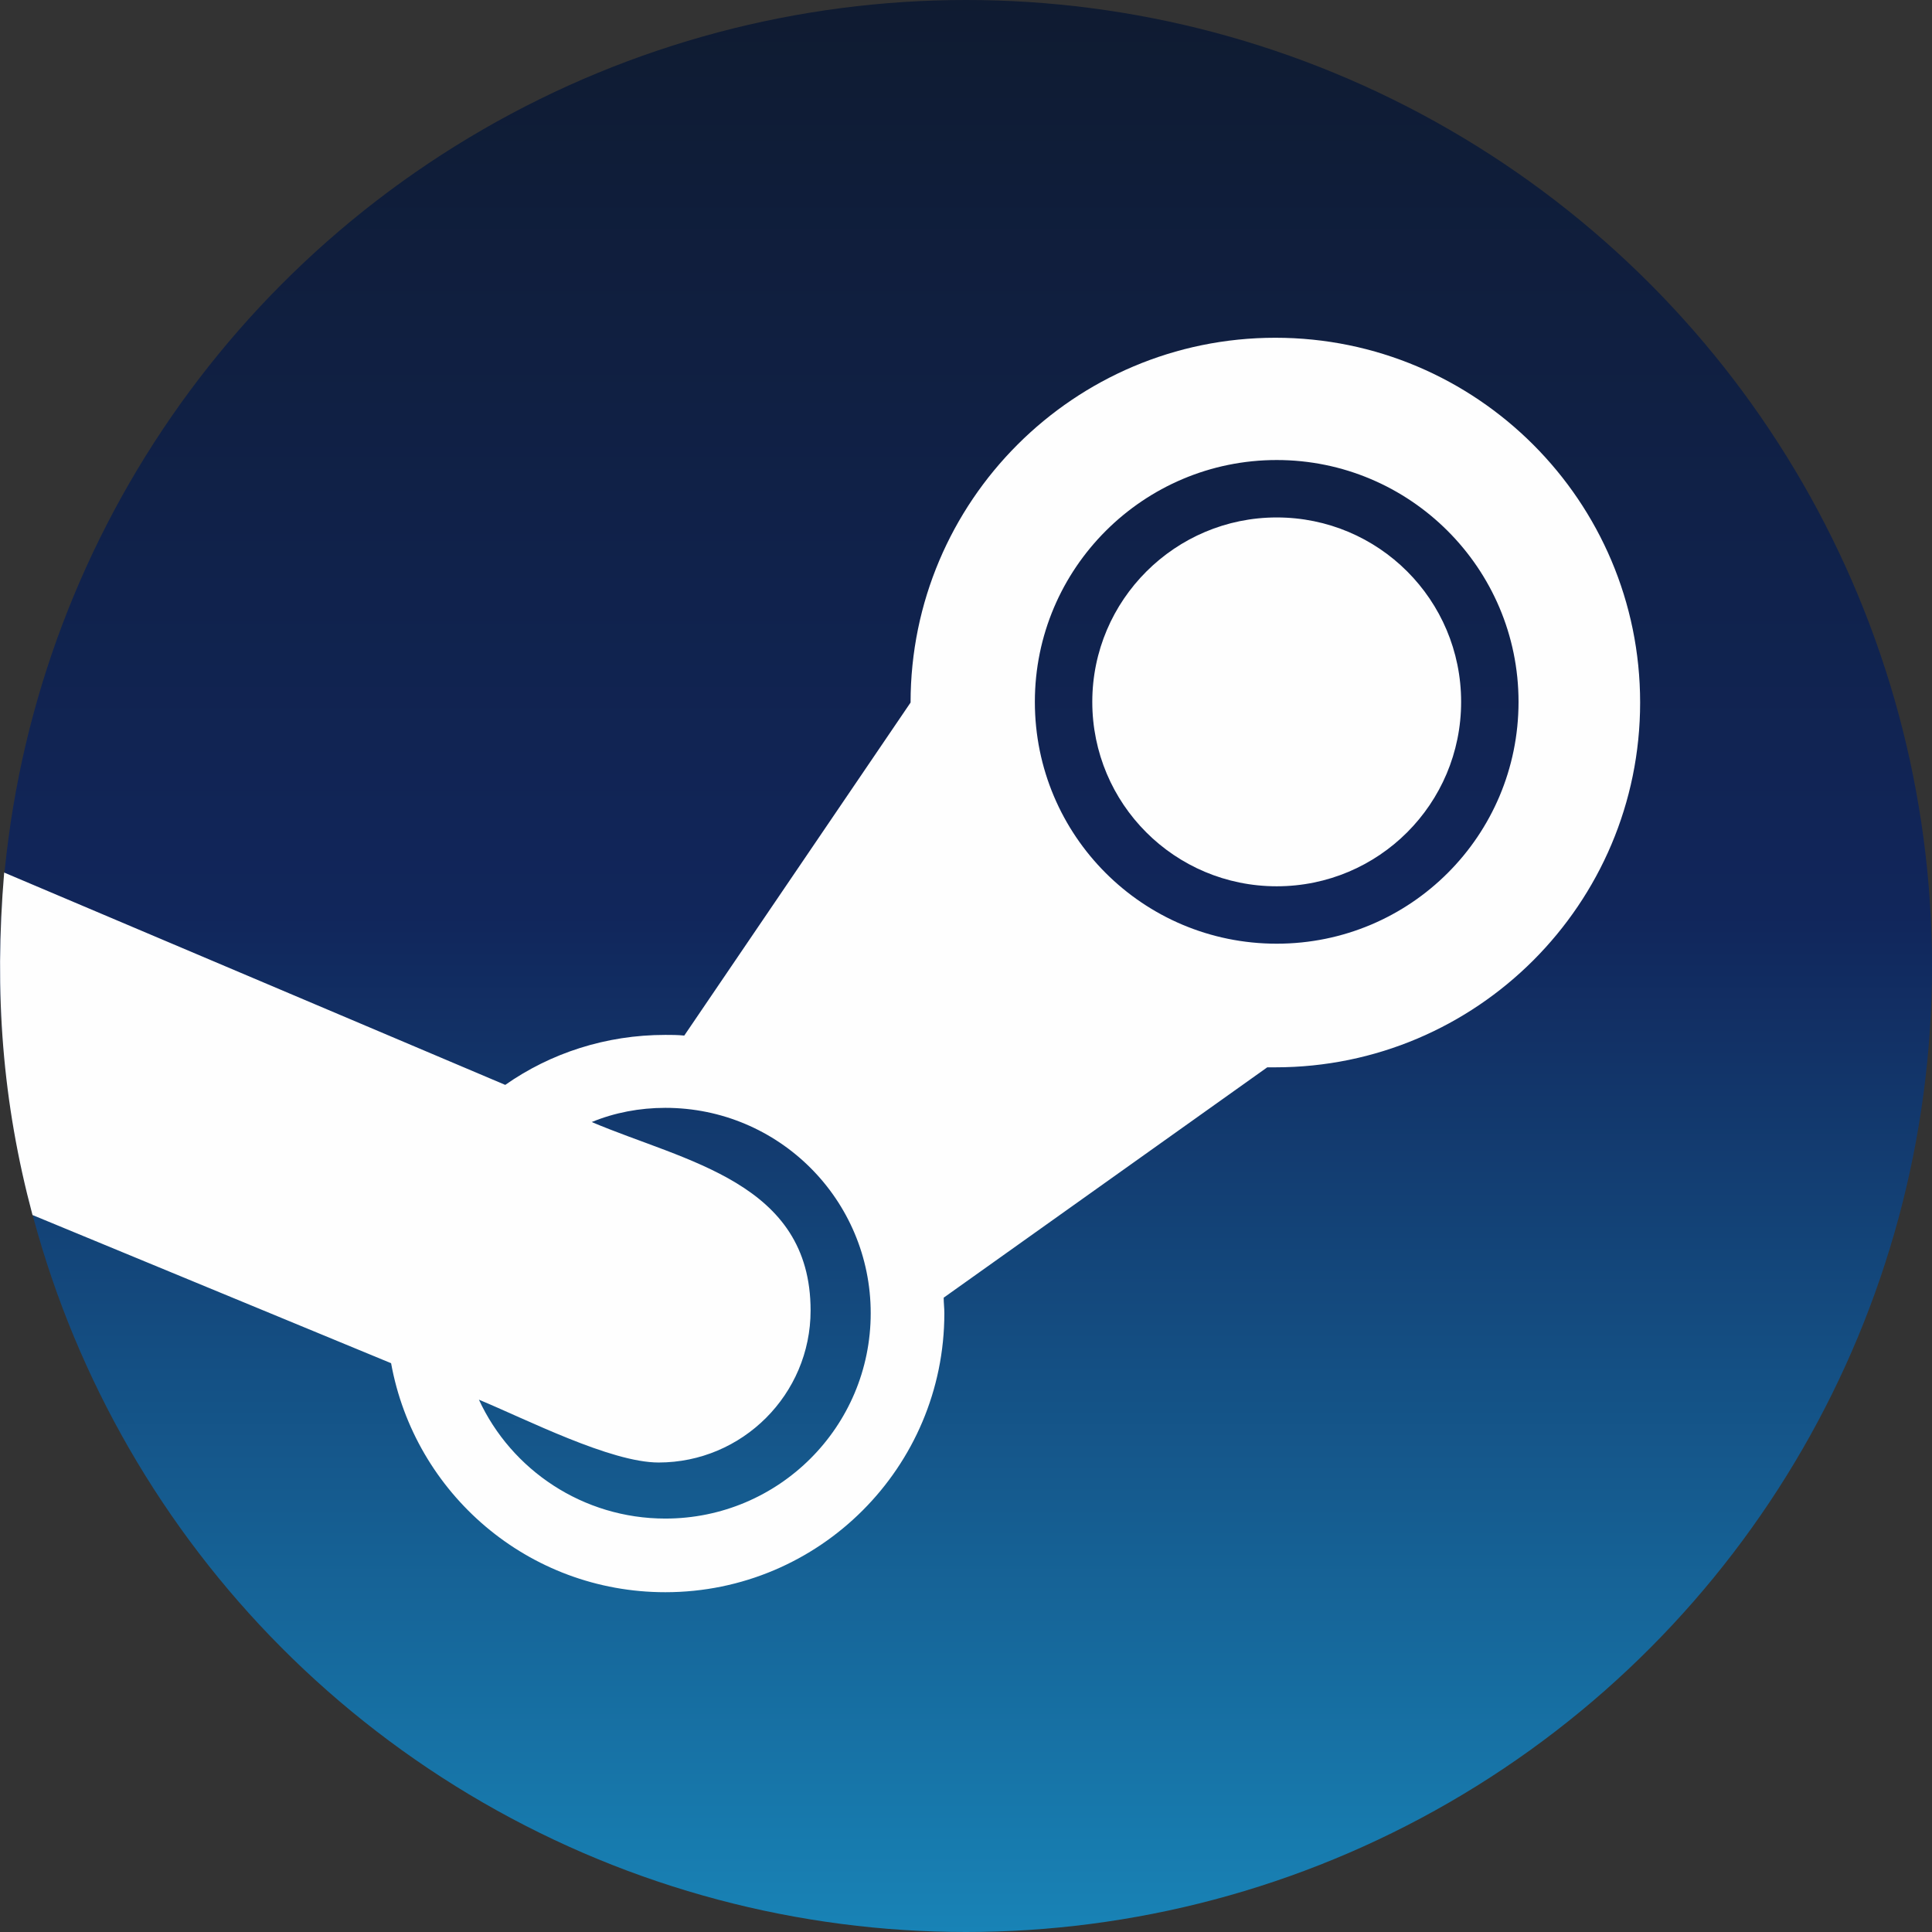 <svg width="112" height="112" viewBox="0 0 112 112" fill="none" xmlns="http://www.w3.org/2000/svg">
<rect x="0" y="0" width="112" height="112" fill="#333333" stroke="none"/>
<circle cx="56" cy="56" r="56" fill="url(#paint0_linear_2780_37653)"/>
<path fill-rule="evenodd" clip-rule="evenodd" d="M38.571 59.994C38.924 59.994 39.276 59.994 39.668 60.033L52.787 40.727C52.787 29.057 62.264 19.58 73.933 19.58C85.603 19.58 95.08 29.057 95.08 40.727C95.08 52.397 85.603 61.874 73.933 61.874C73.777 61.874 73.62 61.874 73.464 61.874L54.706 75.228C54.706 75.541 54.745 75.815 54.745 76.128C54.745 85.057 47.5 92.302 38.571 92.302C30.622 92.302 24.043 86.584 22.672 79.026L1.885 70.437C0.138 63.892 -0.346 57.597 0.241 50.583L29.29 62.892C31.914 61.051 35.125 59.994 38.571 59.994ZM74.012 29.997C79.925 29.997 84.703 34.775 84.703 40.688C84.703 46.601 79.925 51.379 74.012 51.379C68.099 51.379 63.321 46.601 63.321 40.688C63.321 34.775 68.138 29.997 74.012 29.997ZM74.012 26.668C81.727 26.668 88.031 32.934 88.031 40.688C88.031 48.442 81.766 54.707 74.012 54.707C66.258 54.707 59.992 48.442 59.992 40.688C59.992 32.934 66.297 26.668 74.012 26.668ZM38.571 64.223C45.15 64.223 50.476 69.549 50.476 76.128C50.476 82.707 45.15 88.033 38.571 88.033C33.794 88.033 29.643 85.214 27.763 81.141C30.504 82.277 35.399 84.783 38.18 84.783C43.036 84.783 46.991 80.828 46.991 75.972C46.991 68.531 39.746 67.356 34.303 65.046C35.634 64.498 37.083 64.223 38.571 64.223Z" fill="#FEFEFE"/>
<defs>
<linearGradient id="paint0_linear_2780_37653" x1="56" y1="0" x2="56" y2="112" gradientUnits="userSpaceOnUse">
<stop stop-color="#0F1B31"/>
<stop offset="0.474" stop-color="#11265B"/>
<stop offset="1" stop-color="#1883B6"/>
</linearGradient>
</defs>
</svg>

